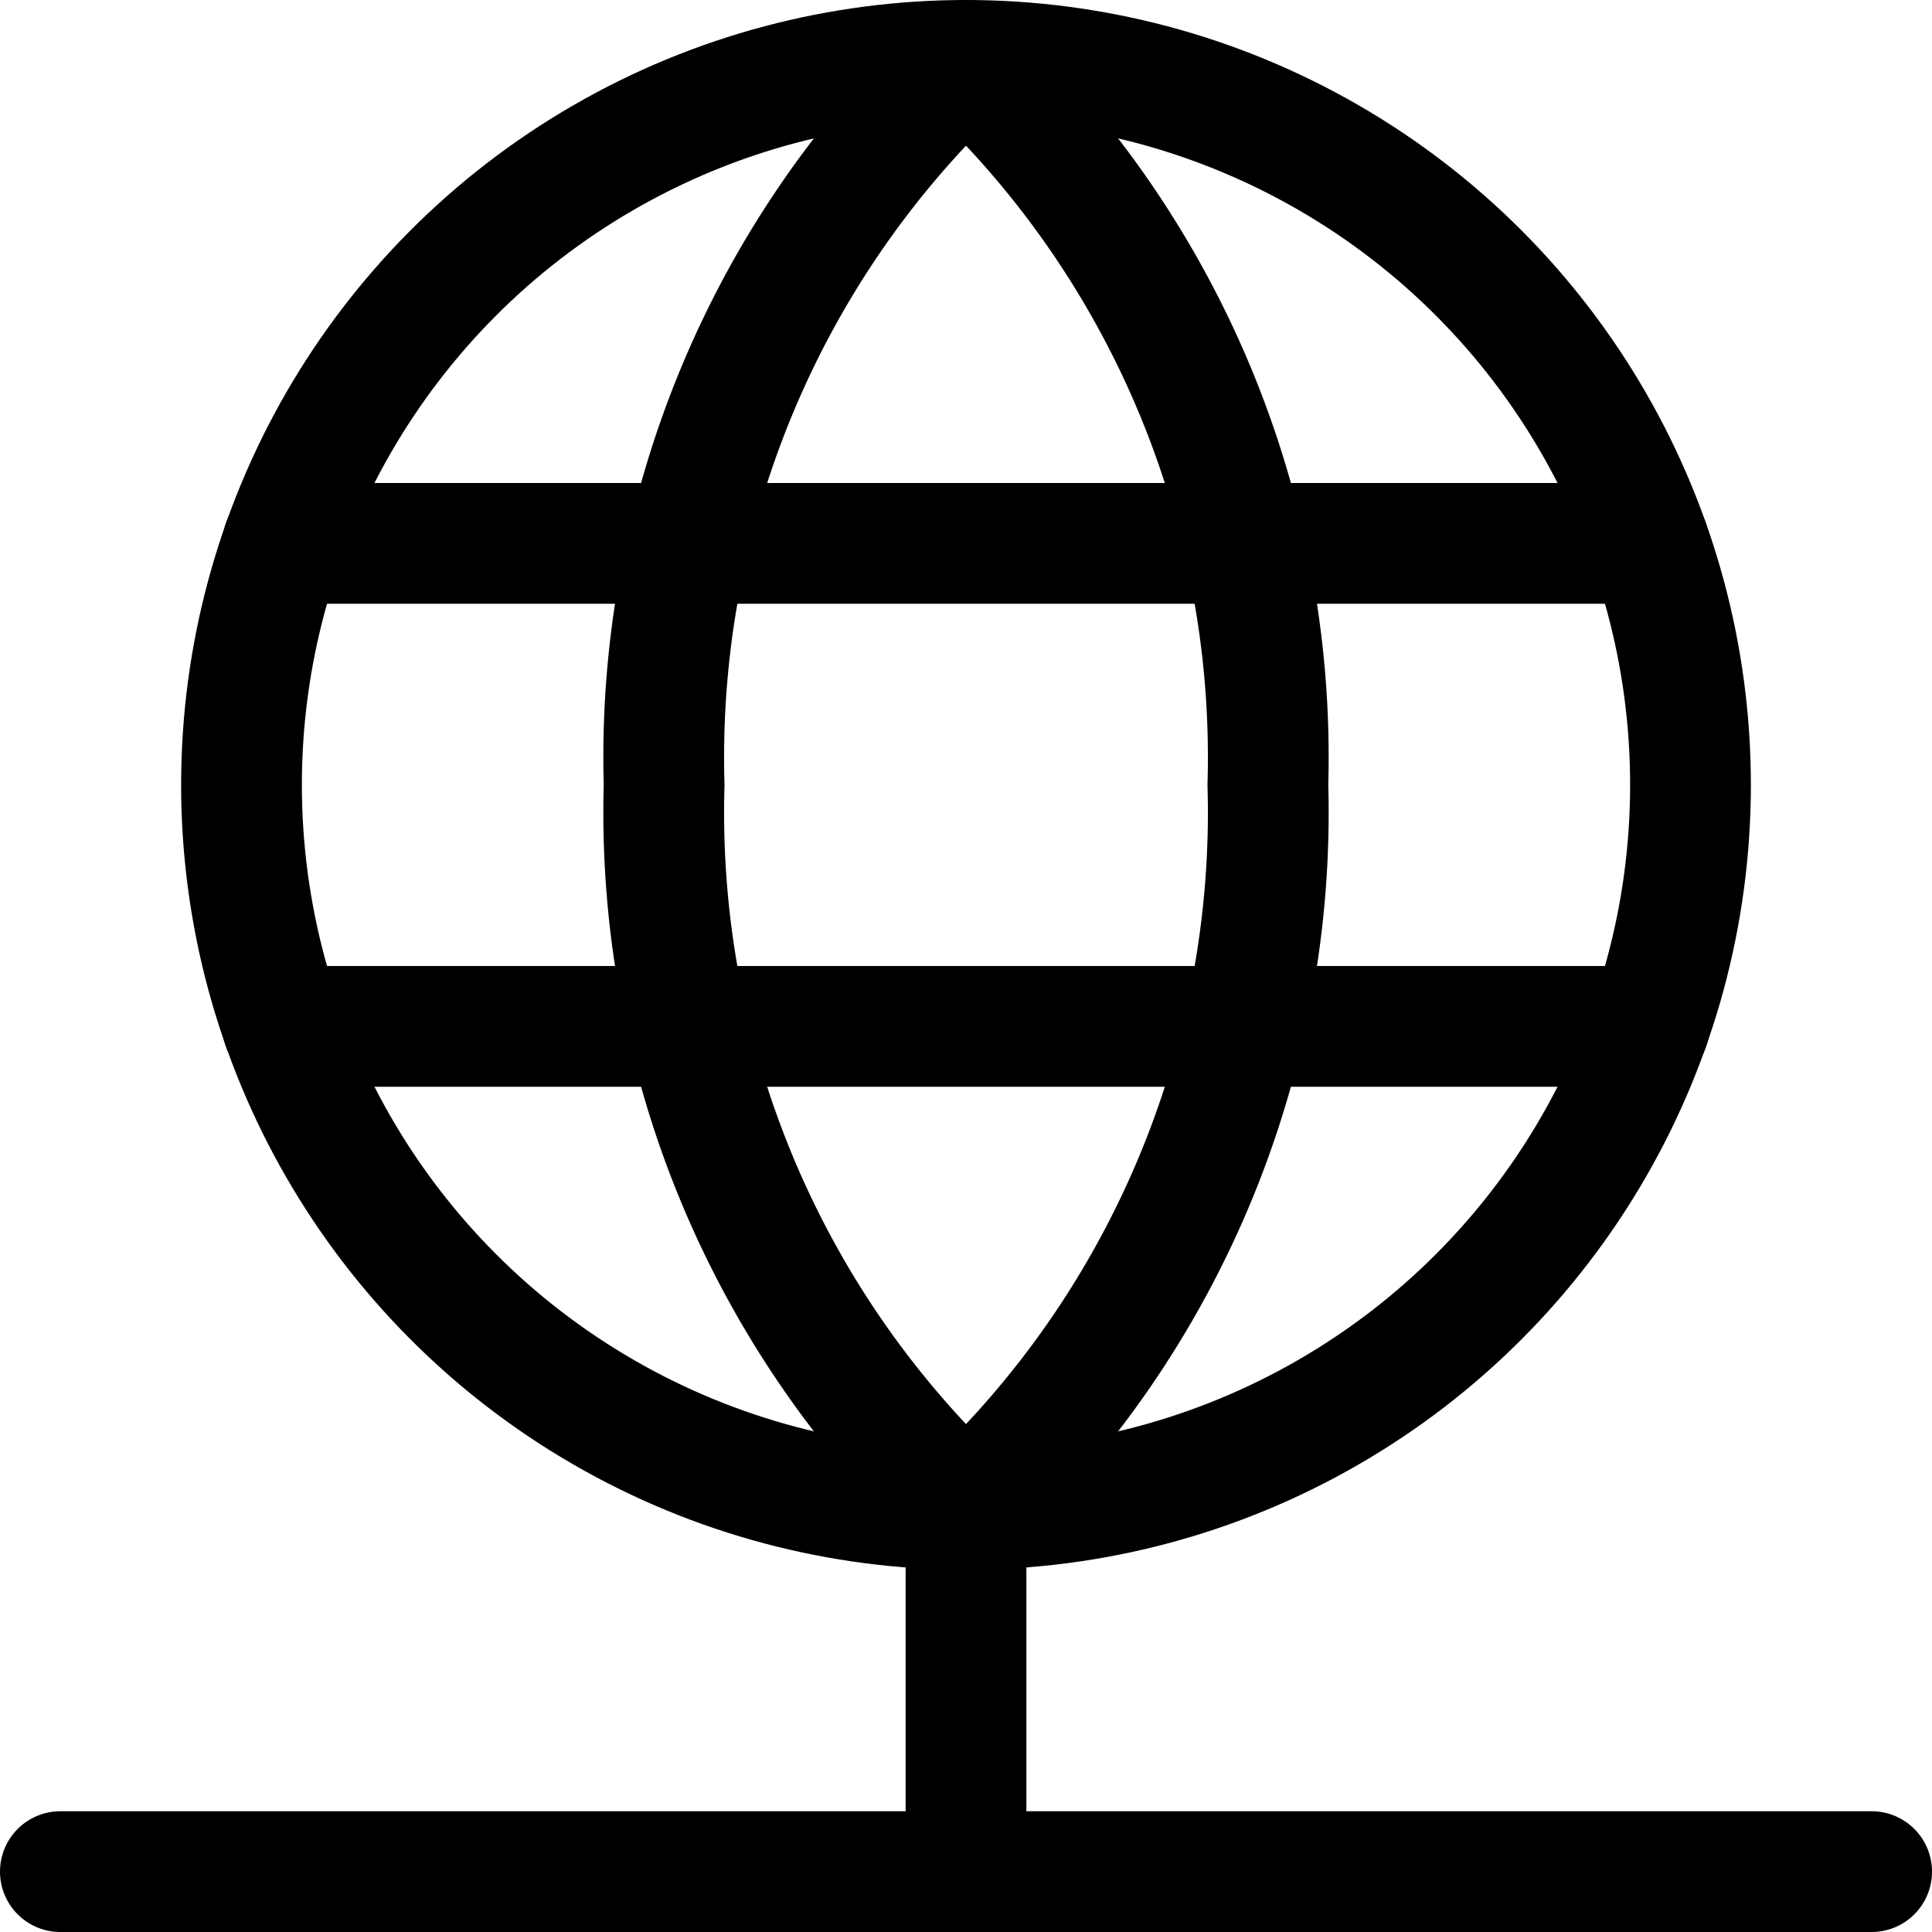 <svg xmlns="http://www.w3.org/2000/svg" width="24" height="24" viewBox="0 0 24 24"><defs><style>.a{fill:none;stroke:#000;stroke-linecap:round;stroke-linejoin:round;stroke-width:1.5px}</style></defs><circle cx="12" cy="9.75" r="9" class="a"/><path d="M.75 23.25h22.5M12 18.75v4.5m0-22.5a11.855 11.855 0 0 0-3.75 9 11.855 11.855 0 0 0 3.75 9m0-18a11.855 11.855 0 0 1 3.75 9 11.855 11.855 0 0 1-3.75 9m-8.487-12h16.971m-16.971 6h16.974" class="a"/></svg>